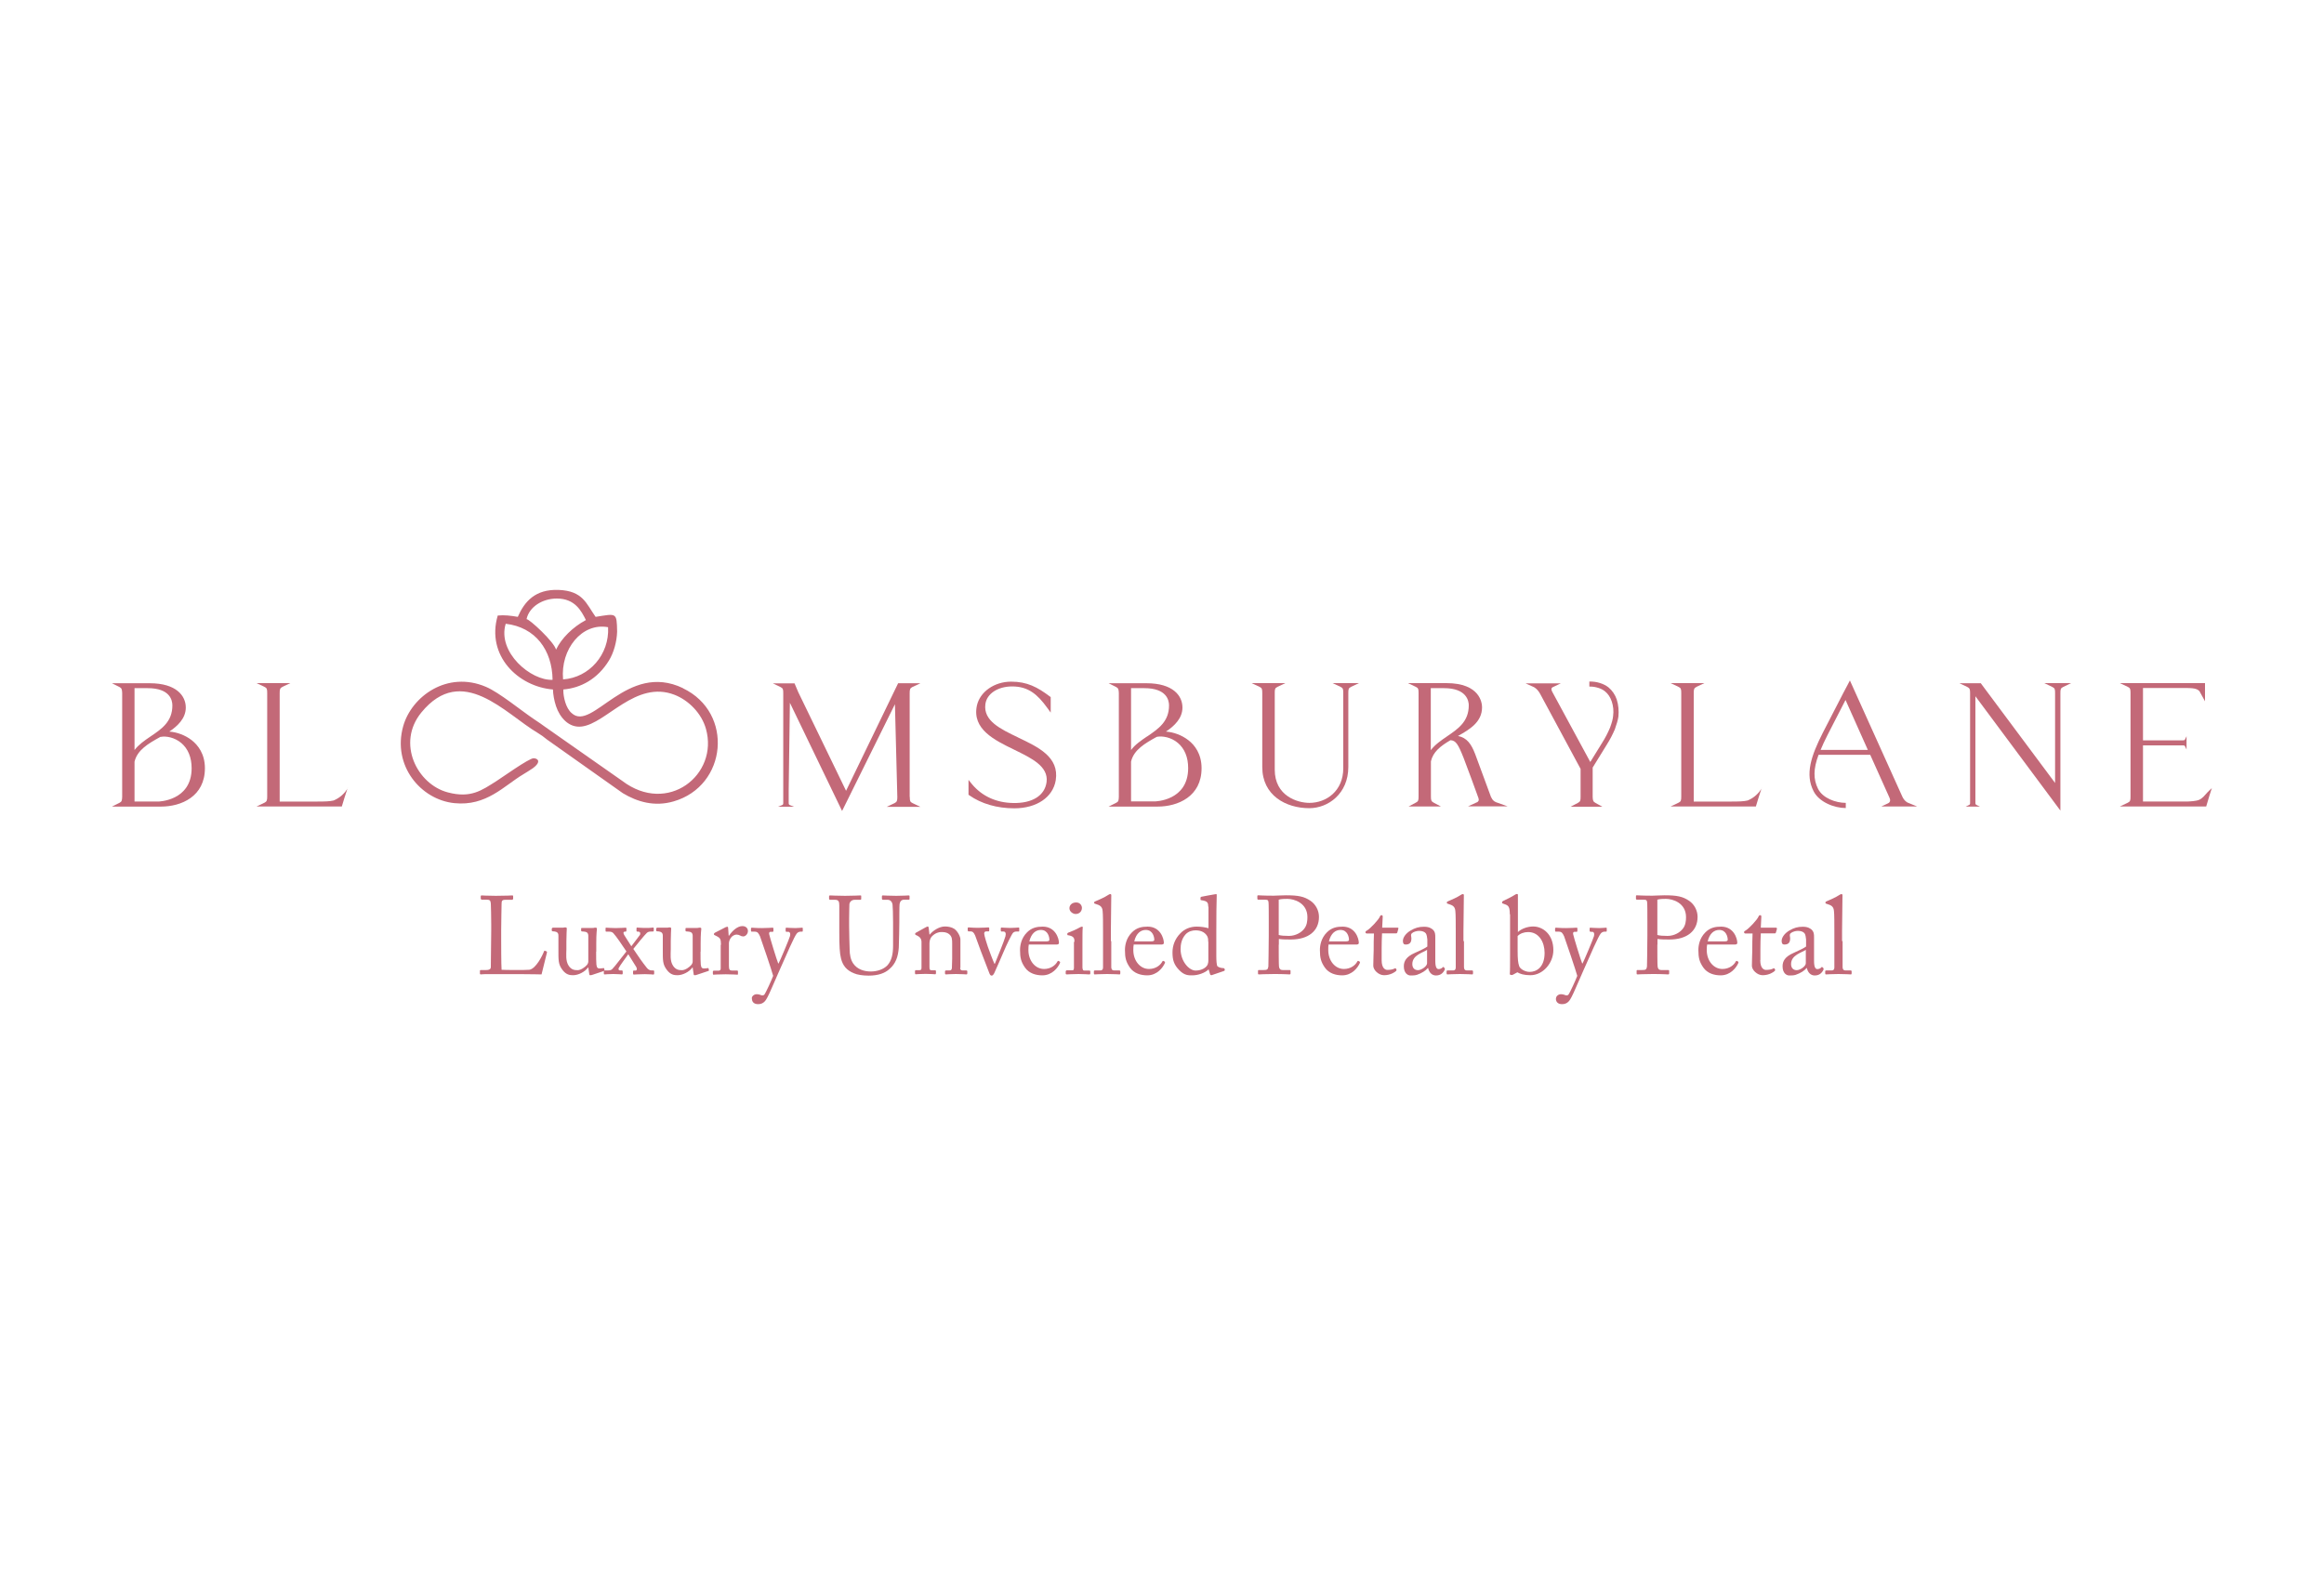 <?xml version="1.0" encoding="UTF-8"?>
<svg id="Layer_1" data-name="Layer 1" xmlns="http://www.w3.org/2000/svg" viewBox="0 0 175 120">
  <defs>
    <style>
      .cls-1, .cls-2 {
        fill: #c36978;
        stroke-width: 0px;
      }

      .cls-2 {
        fill-rule: evenodd;
      }
    </style>
  </defs>
  <path class="cls-2" d="M51.43,51.83c-4.23-2.03-6.82,3.3-8.37,1.89-.47-.38-.64-1.28-.64-1.69,0-.04,0-.07,0-.1,1.3-.11,2.58-.78,3.44-2.19.35-.57.59-1.41.61-2.17-.03-1.46-.03-1.36-1.62-1.11-.7-.98-.94-1.96-2.79-2.03-1.76-.06-2.56.87-3.07,2.03-.52-.09-1-.15-1.51-.1-.89,3.02,1.54,5.36,4.16,5.57,0,.02,0,.03,0,.05.01.29.08.77.23,1.21.28.84.96,1.65,1.93,1.53,1.86-.22,4.07-3.52,6.99-2.39,1.06.41,2.04,1.39,2.37,2.57.97,3.45-2.88,6.52-6.31,3.91l-5.81-4.07c-.27-.2-.45-.32-.78-.54-.99-.66-2.67-2.05-3.67-2.47-2.91-1.24-5.6.72-6.23,2.97-.83,2.96,1.32,5.53,3.85,5.79,2.42.25,3.73-1.3,5.19-2.17.23-.14.49-.3.74-.47.6-.44.41-.73.04-.74-.34-.01-2.46,1.51-2.8,1.72-1.11.7-1.92,1.31-3.66.85-2.31-.61-3.88-3.71-1.99-6.02,3.07-3.74,6.31.09,8.76,1.54.3.18.41.27.7.5l5.71,4.04c1.08.65,2.38,1.04,3.82.62,4.04-1.16,4.56-6.68.71-8.52ZM45.79,47.24c.11,2.05-1.42,3.8-3.39,3.93-.21-2.28,1.43-4.3,3.39-3.93ZM41.93,45.08c1.38,0,1.85.95,2.19,1.62-.99.53-1.84,1.37-2.25,2.23-.13-.57-1.98-2.29-2.22-2.3.2-.92,1.19-1.55,2.28-1.55ZM38.08,46.98c2.24.26,3.5,1.98,3.53,4.22-1.61.09-4.18-2.06-3.53-4.22Z"/>
  <path class="cls-1" d="M15.29,57.86c0,2.16-1.86,2.74-3.16,2.74h-3.06c.26-.13.28-.28.3-.59v-7.81c-.01-.3-.04-.46-.3-.59h2.22c2.07,0,2.56,1,2.56,1.68,0,.99-1.05,1.65-1.68,1.99.95-.22,3.12.42,3.12,2.58M9.98,57.08c.53-1.57,3.15-1.7,3.15-3.95,0-.26-.06-1.45-2-1.45h-1.14v5.4ZM14.58,57.86c0-2.07-1.65-2.66-2.51-2.51-.04,0-.08.01-.12.04-.87.49-1.76.99-1.98,1.95v3.17h1.93c.71,0,2.67-.42,2.67-2.66"/>
  <path class="cls-1" d="M12.12,60.75h-3.69l.56-.28c.18-.09.2-.17.21-.46v-7.81c-.01-.29-.04-.37-.21-.46l-.56-.28h2.85c2,0,2.71.95,2.71,1.83,0,.81-.61,1.39-1.24,1.81.54.04,1.18.25,1.7.66.45.36.98,1.01.98,2.1,0,2.13-1.78,2.89-3.31,2.89M10.13,60.37h1.78s2.52-.03,2.52-2.51c0-.81-.27-1.47-.78-1.9-.5-.42-1.14-.54-1.55-.46-.04,0-.05,0-.06.02-.84.47-1.7.95-1.91,1.85v3.01ZM10.13,51.83v4.66c.31-.41.76-.72,1.2-1.02.85-.57,1.65-1.12,1.65-2.34,0-.39-.18-1.3-1.86-1.3h-1Z"/>
  <path class="cls-1" d="M68.5,60.01v-7.81c0-.28.03-.37.21-.46l.6-.28h-1.68l-3.92,8.1-3.6-7.43-.28-.66h-1.63l.58.28c.18.09.2.17.2.44v.17s0,0,0,0v8.08c0,.12,0,.16-.09.2l-.31.12h1.21l-.31-.12c-.08-.04-.09-.07-.09-.2v-.93l.09-6.58,3.93,8.15,3.98-8.04.18,6.99c0,.28-.03.37-.21.46l-.59.28h2.54l-.59-.28c-.19-.09-.21-.17-.21-.46"/>
  <path class="cls-1" d="M76.68,55.55c-1.36-.65-2.64-1.26-2.48-2.51.1-.79.93-1.34,2.02-1.34,1.22,0,1.91.61,2.63,1.6l.27.37v-1.17l-.06-.04c-.94-.71-1.72-1.12-2.92-1.12-1.26,0-2.35.76-2.58,1.81-.37,1.77,1.32,2.59,2.8,3.31,1.33.65,2.59,1.26,2.45,2.43-.13,1.03-1.07,1.62-2.52,1.59-1.28-.02-2.35-.52-3.1-1.42l-.26-.32v1.12l.06.04c.91.64,2.09.98,3.39.98,1.68,0,2.91-.83,3.12-2.12h0c.27-1.74-1.31-2.49-2.83-3.21"/>
  <path class="cls-1" d="M89.5,55.76c-.52-.41-1.16-.62-1.7-.66.63-.42,1.24-1,1.24-1.81,0-.89-.71-1.83-2.71-1.83h-2.85l.56.28c.17.09.2.17.21.46v7.81c-.01.3-.03.37-.21.46l-.56.28h3.69c1.53,0,3.31-.76,3.31-2.89,0-1.09-.53-1.75-.98-2.1M86.37,55.47c-.44.3-.9.61-1.2,1.02v-4.66h1c1.68,0,1.86.91,1.86,1.3,0,1.22-.8,1.76-1.65,2.34M85.17,57.36c.21-.9,1.07-1.38,1.91-1.85,0,0,.02-.01.06-.02.41-.07,1.05.04,1.55.46.51.43.78,1.08.78,1.9,0,2.48-2.5,2.51-2.52,2.51h-1.78v-3.01Z"/>
  <path class="cls-1" d="M100.34,51.45l.6.28c.19.09.21.17.21.46h0v5.67c0,1.72-1.28,2.61-2.55,2.61-.9,0-2.61-.52-2.61-2.5v-5.78c0-.29.02-.37.21-.46l.59-.28h-2.54l.59.28c.19.09.21.17.21.46v5.58c0,2.14,1.78,3.1,3.54,3.1,1.42,0,2.94-1.09,2.94-3.1v-5.58c0-.29.02-.37.21-.46l.59-.28h-2Z"/>
  <path class="cls-1" d="M112.29,60.07s-1-2.7-1.21-3.28c-.29-.75-.61-1.22-1.29-1.36.91-.51,1.81-1.06,1.81-2.16,0-.3-.13-1.82-2.69-1.82h-2.89l.59.28c.19.09.21.17.21.46v7.81c0,.28-.02.36-.22.46l-.53.28h2.43l-.53-.28c-.19-.1-.22-.18-.22-.46v-2.66c.16-.7.7-1.14,1.47-1.59.41.02.58.3.99,1.33.26.67.98,2.63,1.12,3.03h0c.03.09.03.16,0,.21-.04.09-.15.12-.15.12l-.63.29h2.97s-.81-.29-.81-.29c-.01,0-.3-.08-.41-.38M107.74,56.49v-4.66h1c1.72,0,1.86.99,1.86,1.29,0,1.23-.8,1.77-1.65,2.35-.44.3-.89.61-1.2,1.02"/>
  <path class="cls-1" d="M121.75,52.7c-.13-.38-.35-.7-.63-.93-.18-.14-.39-.25-.65-.33-.26-.08-.49-.11-.79-.11v.15h0v.08h0v.15c.3,0,.44.03.68.1.19.06.37.15.51.27.21.17.39.43.5.76.11.33.15.71.1,1.08-.02.24-.09.49-.23.88-.17.4-.35.75-.57,1.1l-.92,1.49-2.86-5.28c-.06-.11-.08-.2-.05-.27,0-.01,0-.02.01-.03.03-.03.07-.06.13-.08l.55-.26h-1.86,0s-.79,0-.79,0l.62.28s.26.12.47.5l3.05,5.66v2.11c0,.28-.02.36-.22.46l-.53.28h2.39l-.51-.28c-.18-.1-.21-.18-.22-.46v-2.21l1.06-1.72c.26-.41.45-.79.61-1.16.14-.39.23-.7.27-.97.04-.43,0-.87-.12-1.25"/>
  <path class="cls-1" d="M36.99,69.63c0-.53-.02-1.42-.03-1.57-.02-.22-.06-.3-.31-.3h-.39s-.06-.04-.06-.08v-.18s0-.06.06-.06c.09,0,.39.03,1.08.03.81,0,1.16-.03,1.23-.03.07,0,.07.03.07.07v.19s-.02.07-.08.07h-.5c-.26,0-.29.08-.29.32,0,.11-.03,1.37-.03,1.95v.72c0,.14,0,1.94.03,2.28.18.02,1.83.03,2.09,0,.49-.07.99-1.07,1.11-1.4.02-.03.03-.05.07-.03l.13.05s.02.03.02.07c-.02.06-.36,1.43-.41,1.66-.11,0-.76-.02-1.5-.02-.74,0-1.56,0-2.01,0-.32,0-.57,0-.74,0-.17,0-.27.02-.32.02s-.07-.02-.07-.06v-.21s0-.06.06-.06h.4c.31,0,.36-.12.36-.22,0-.16.03-2.23.03-2.74v-.47Z"/>
  <path class="cls-1" d="M44.89,71.67c0,.4,0,.81.02.98.03.26.12.29.22.29.05,0,.17,0,.27-.02.07-.02.09,0,.1.03l.02.11c0,.05,0,.07-.04.07l-.87.29c-.05.02-.1.03-.17.03-.03,0-.07-.02-.07-.1l-.07-.48h-.02c-.23.32-.72.58-1.13.58-.23,0-.51-.03-.78-.38-.34-.44-.32-.72-.32-1.63v-.97c0-.23-.12-.29-.32-.32-.14,0-.18-.02-.18-.06v-.15s.02-.07.09-.07h.74s.08,0,.12-.02c.03,0,.07,0,.09,0,.06,0,.1.04.09.1,0,.07-.03.47-.03.96v.59c0,.33-.08.87.18,1.25.21.3.44.32.67.32s.56-.22.72-.42c.03-.04.08-.15.08-.22v-1.98c-.02-.23-.15-.27-.36-.29-.14,0-.18-.02-.18-.06v-.14c0-.07.02-.07.1-.07h.77c.06,0,.1,0,.14-.02.04,0,.07,0,.1,0,.05,0,.08.04.08.08,0,.08-.05.29-.05,1.11v.62Z"/>
  <path class="cls-1" d="M46.89,73.32s0,.07-.06.07c-.07,0-.29-.03-.65-.03-.42,0-.56.03-.64.03-.07,0-.07-.03-.07-.08v-.15s0-.07.07-.07h.22c.18,0,.27-.03.34-.1.16-.14.93-1.17,1.07-1.33-.32-.49-.79-1.17-.98-1.37-.07-.08-.18-.12-.3-.12h-.23c-.05,0-.06-.03-.06-.06v-.17c0-.06,0-.07.07-.07.07,0,.29.03.68.03s.7-.03.77-.03c.04,0,.05.03.05.07v.16s-.02.07-.05.07h-.07c-.13,0-.13.13-.03.28l.52.82.63-.83c.08-.1.05-.27-.09-.27h-.1s-.05-.03-.05-.06v-.18s0-.07.04-.07c.1,0,.24.03.72.03.33,0,.42-.03.47-.03.07,0,.07.03.07.08v.15s0,.07-.07.07h-.13c-.16,0-.24.03-.32.1-.14.12-.85.99-1.02,1.21.33.49.67,1,1.03,1.44.1.12.22.18.37.18h.13s.04.02.04.07v.17s0,.07-.06.07c-.07,0-.23-.03-.64-.03-.47,0-.72.03-.82.03-.06,0-.07-.03-.07-.08v-.14c0-.06,0-.08.07-.08h.12c.09,0,.14-.12.05-.27l-.6-.96c-.12.17-.67.91-.72,1.04-.04.09,0,.18.09.18h.17s.04.03.04.07v.17Z"/>
  <path class="cls-1" d="M52.75,71.67c0,.4,0,.81.02.98.03.26.12.29.22.29.05,0,.17,0,.27-.02.07-.02.09,0,.1.03l.02.11c0,.05,0,.07-.04.07l-.87.29c-.05.02-.1.03-.17.03-.03,0-.07-.02-.07-.1l-.07-.48h-.02c-.23.32-.72.58-1.13.58-.23,0-.51-.03-.78-.38-.34-.44-.32-.72-.32-1.63v-.97c0-.23-.13-.29-.32-.32-.14,0-.18-.02-.18-.06v-.15s.02-.07.09-.07h.74s.08,0,.12-.02c.03,0,.07,0,.09,0,.06,0,.1.04.09.1,0,.07-.03.47-.03.96v.59c0,.33-.08.87.18,1.25.21.3.44.32.67.32s.56-.22.72-.42c.03-.04.08-.15.08-.22v-1.98c-.02-.23-.15-.27-.36-.29-.14,0-.18-.02-.18-.06v-.14c0-.07.02-.07.1-.07h.77c.06,0,.1,0,.14-.02.04,0,.07,0,.1,0,.05,0,.08.04.08.08,0,.08-.05.29-.05,1.11v.62Z"/>
  <path class="cls-1" d="M54.29,71.15c0-.42-.07-.51-.3-.63l-.16-.08s-.07-.03-.07-.06v-.05s.02-.05.07-.08l.82-.42s.08-.03.12-.03c.05,0,.06.05.06.1l.04.57h.03c.25-.38.64-.72,1-.72.28,0,.42.18.42.37,0,.24-.2.41-.35.41-.09,0-.18-.03-.24-.07-.07-.04-.17-.07-.27-.07-.13,0-.35.08-.49.35-.05.09-.08.24-.08.27v1.75c0,.26.06.34.23.34h.39c.05,0,.06.03.06.08v.15c0,.05,0,.08-.04.08-.05,0-.43-.03-.88-.03-.52,0-.87.03-.92.03-.03,0-.05-.02-.05-.08v-.14c0-.06.02-.08.09-.08h.32c.12,0,.18-.05.18-.16,0-.27,0-.57,0-1v-.78Z"/>
  <path class="cls-1" d="M56.61,75.2c0-.18.18-.32.38-.32.16,0,.31.07.38.09.06,0,.12,0,.18-.05.12-.15.55-1.1.67-1.42-.04-.21-.92-2.81-.99-2.98-.1-.21-.17-.35-.39-.35h-.22c-.06,0-.07-.03-.07-.07v-.17s0-.06.07-.06c.07,0,.27.03.77.03.42,0,.68-.03.77-.03.07,0,.08.03.08.06v.18s0,.07-.05.07h-.16c-.09,0-.13.06-.11.18.03.18.59,2.01.68,2.2h.03c.08-.13.81-1.86.86-2.06s-.02-.32-.14-.32h-.13c-.05,0-.06-.03-.06-.07v-.17s0-.07.05-.07c.11,0,.28.03.68.03.22,0,.42-.03.51-.03.05,0,.05.03.05.07v.16s0,.07-.04.07h-.13c-.09,0-.21.04-.29.15-.18.22-.73,1.49-1.31,2.8-.41.92-.73,1.7-.88,1.97-.12.22-.27.54-.71.54-.32,0-.47-.17-.47-.42"/>
  <path class="cls-1" d="M64.32,73.31c-.57-.22-.86-.59-.99-1.12-.1-.38-.13-.93-.13-2.02v-1.98c0-.29-.06-.42-.32-.42h-.39s-.06-.02-.06-.08v-.18s0-.07.07-.07c.08,0,.49.03,1.14.03s1.05-.03,1.14-.03c.07,0,.07.02.07.05v.22s0,.06-.07.06h-.42c-.24,0-.38.16-.4.34,0,.08-.02.66-.02,1.08v.55c0,.44.03,1.5.04,1.77,0,.38.07.77.27,1.06.31.45.84.6,1.32.6s.96-.16,1.25-.46c.32-.35.43-.85.43-1.47v-1.78c0-.63-.02-1.12-.04-1.32-.03-.22-.16-.37-.37-.37h-.37s-.06-.03-.06-.07v-.2s0-.06.06-.06c.08,0,.47.03,1.02.03s.84-.03.92-.03.08.03.08.06v.18c0,.05,0,.08-.05.08h-.34c-.31,0-.33.23-.36.33-.02.08-.02,1.27-.02,1.38s-.02,1.57-.04,1.9c-.05.68-.23,1.21-.7,1.61-.33.31-.84.5-1.57.5-.43,0-.85-.06-1.12-.18"/>
  <path class="cls-1" d="M72.3,72.91c0,.13.08.18.18.18h.27c.07,0,.09.03.09.08v.13c0,.06-.02.09-.07.09-.06,0-.32-.03-.79-.03-.42,0-.69.03-.75.03-.05,0-.07-.03-.07-.09v-.13c0-.06.03-.08.11-.08h.24c.09,0,.16-.04.17-.19,0-.22.02-.48.02-.7v-1.1c0-.33,0-.57-.24-.75-.2-.15-.4-.15-.61-.15-.13,0-.42.06-.67.32-.17.18-.19.41-.19.57v1.72c0,.23.03.27.2.27h.21c.07,0,.08.03.08.08v.14c0,.05-.02.08-.06.08-.06,0-.28-.03-.72-.03s-.69.03-.74.03c-.04,0-.06-.03-.06-.08v-.15c0-.05.02-.08.08-.08h.24c.11,0,.17-.02.17-.17v-1.95c0-.25-.13-.39-.34-.49l-.07-.03c-.06-.03-.07-.05-.07-.07v-.04s.03-.07.08-.08l.72-.4c.07-.03.12-.06.15-.06.04,0,.06.03.07.1l.06.51h.02c.24-.3.72-.61,1.14-.61.25,0,.51.05.71.18.25.17.46.58.46.79v2.15Z"/>
  <path class="cls-1" d="M74.88,72.59h.03c.13-.32.72-1.75.8-2.07.06-.23,0-.36-.15-.36h-.17s-.03-.04-.03-.08v-.15c0-.05.02-.07.05-.07.12,0,.3.03.67.03.32,0,.53-.03.6-.03.07,0,.07,0,.07.08v.14c0,.06,0,.08-.04.08h-.16c-.1,0-.18.02-.26.09-.12.12-.54,1.02-.67,1.33-.1.25-.72,1.65-.75,1.71-.07.12-.11.19-.2.19-.08,0-.13-.07-.17-.18-.02-.04-.62-1.62-.65-1.69-.03-.07-.37-1.02-.42-1.15-.11-.24-.19-.31-.34-.31h-.17s-.05-.03-.05-.08v-.15c0-.06.02-.07.09-.07.09,0,.23.03.7.03.44,0,.66-.03.75-.03.07,0,.08.02.08.07v.15c0,.05,0,.08-.06.08h-.17c-.08,0-.15.05-.15.16,0,.15.22.84.27.98.05.16.41,1.12.5,1.29"/>
  <path class="cls-1" d="M77.47,71.15c-.02.07-.03.21-.03.4,0,.82.52,1.43,1.18,1.43.51,0,.87-.29,1.01-.57.02-.03.05-.05.07-.04l.11.06s.04.03,0,.12c-.15.33-.58.91-1.32.91-.47,0-1-.14-1.31-.59-.29-.42-.37-.73-.37-1.32,0-.32.08-.88.52-1.32.36-.37.77-.44,1.19-.44.96,0,1.22.9,1.22,1.22,0,.12-.1.13-.23.13h-2.06ZM78.8,70.9c.16,0,.22-.04.22-.12,0-.19-.1-.74-.64-.74-.37,0-.72.24-.87.86h1.29Z"/>
  <path class="cls-1" d="M80.91,70.94c0-.28-.05-.43-.47-.5-.06,0-.07-.02-.07-.06v-.07s.02-.04.06-.06c.27-.1.58-.23.9-.41.07-.03.11-.05.16-.05.04,0,.05.04.04.1-.02.14-.02.67-.02,1.36v.91c0,.32,0,.62,0,.72.02.16.04.22.13.22h.38c.07,0,.08.03.08.07v.14c0,.06-.02.08-.08.08-.07,0-.45-.03-.8-.03-.48,0-.81.03-.9.03-.04,0-.07-.02-.07-.07v-.17s.03-.07.08-.07h.41c.09,0,.12-.03.13-.17,0-.25,0-.51,0-.76v-1.22ZM80.53,68.4c0-.21.17-.43.51-.43.29,0,.43.23.43.41,0,.22-.15.46-.48.46-.18,0-.46-.17-.46-.43"/>
  <path class="cls-1" d="M83.68,70.88c0,.43,0,1.69,0,1.95,0,.14.04.26.22.26h.37c.07,0,.09.03.09.08v.14c0,.05-.02.08-.05.08-.06,0-.42-.03-.94-.03s-.87.03-.94.03c-.04,0-.06-.03-.06-.08v-.14c0-.06.02-.08.11-.08h.4c.09,0,.18-.06.18-.21,0-.26,0-1.69,0-2.17v-.52c0-.59,0-1.35-.03-1.57-.02-.28-.15-.42-.42-.5l-.17-.06s-.05-.02-.05-.04v-.07s.03-.04.08-.06c.29-.13.67-.28.97-.48.07-.05.12-.07.17-.07.06,0,.08.04.07.15,0,.46-.03,2.19-.03,2.65v.74Z"/>
  <path class="cls-1" d="M85.37,71.15c-.02.07-.03.21-.03.4,0,.82.52,1.43,1.18,1.43.51,0,.87-.29,1.01-.57.02-.03.05-.05.07-.04l.11.06s.04.03,0,.12c-.15.33-.58.91-1.32.91-.47,0-1-.14-1.31-.59-.29-.42-.37-.73-.37-1.32,0-.32.08-.88.52-1.32.36-.37.77-.44,1.19-.44.96,0,1.22.9,1.22,1.22,0,.12-.1.13-.23.13h-2.06ZM86.7,70.9c.16,0,.22-.04.22-.12,0-.19-.1-.74-.64-.74-.37,0-.72.24-.87.86h1.29Z"/>
  <path class="cls-1" d="M90.98,68.29c0-.32-.06-.42-.52-.49-.05,0-.06-.03-.06-.06v-.14s.02-.05.07-.06c.32-.07.76-.14.92-.17.07,0,.13-.03.19-.03.04,0,.05.06.04.15-.02.42-.03,1.62-.03,2.68v1.84c0,.31.02.67.08.76.08.08.25.13.37.14.12,0,.15.02.17.06l.02.07s0,.07-.06.09l-.94.32s-.09,0-.11-.07l-.11-.37c-.27.27-.8.45-1.22.45-.27,0-.59.02-.98-.38-.42-.42-.52-.79-.52-1.35,0-.52.19-1.02.58-1.42.32-.35.77-.52,1.24-.52.34,0,.64.05.89.12v-1.62ZM90.98,70.93c0-.12,0-.27-.07-.41-.12-.22-.38-.45-.87-.45-.26,0-.54.07-.76.3-.32.35-.38.79-.38,1.11,0,.94.65,1.62,1.13,1.62s.82-.24.91-.46c.04-.12.05-.19.05-.28v-1.43Z"/>
  <path class="cls-1" d="M96.29,71.15c0,.39,0,1.52.02,1.64.02.18.1.27.27.27h.53c.06,0,.07.03.07.06v.2s0,.07-.07.07c-.12,0-.37-.03-1.16-.03-.73,0-1.06.03-1.15.03-.06,0-.07-.03-.07-.06v-.21s0-.06.05-.06h.36c.28,0,.34-.04.37-.27,0-.08.03-1.38.03-2.35v-.96c0-.55,0-1.46-.02-1.54-.02-.17-.1-.18-.32-.18h-.47s-.05-.02-.05-.07v-.2s0-.06.05-.06c.09,0,.39.03,1.18.03.15,0,.64-.03.92-.03.94,0,1.38.09,1.86.42.39.27.63.73.63,1.21,0,1.05-.79,1.7-2.11,1.7-.31,0-.64,0-.91-.04v.43ZM96.29,70.42c.17.05.44.07.77.07.51,0,.96-.27,1.17-.57.18-.24.22-.55.22-.84,0-1.09-1.02-1.38-1.51-1.38-.14,0-.48,0-.65.06v2.66Z"/>
  <path class="cls-1" d="M100.04,71.15c-.02.07-.02.21-.02.4,0,.82.52,1.43,1.18,1.43.51,0,.87-.29,1.01-.57.02-.03.05-.05.07-.04l.11.06s.04.03,0,.12c-.15.33-.58.91-1.32.91-.47,0-1-.14-1.31-.59-.29-.42-.37-.73-.37-1.32,0-.32.08-.88.52-1.32.36-.37.77-.44,1.19-.44.96,0,1.22.9,1.22,1.22,0,.12-.1.13-.23.13h-2.06ZM101.36,70.9c.16,0,.22-.04.22-.12,0-.19-.1-.74-.64-.74-.37,0-.72.24-.87.86h1.29Z"/>
  <path class="cls-1" d="M104.04,72.32c0,.62.28.73.43.73.19,0,.43-.03.55-.11.04-.02.08-.02.1.02l.04.07s0,.07-.02.09c-.08.08-.42.33-.92.33-.41,0-.81-.39-.81-.71,0-.34.03-1.07.03-1.19v-.18c0-.15,0-.71.02-1.06h-.51c-.08,0-.13-.03-.13-.1s.05-.09.15-.15c.2-.12.84-.77.95-1.05.03-.07.07-.08.12-.08.07,0,.08.06.08.12l-.04.82h1.16c.05,0,.08.04.06.07l-.08.29s-.03.07-.08.07h-1.07c-.02.38-.03.78-.03,1.17v.83Z"/>
  <path class="cls-1" d="M108.08,72.37c0,.47.1.62.25.62.13,0,.25-.07.29-.12.03-.04.05-.06.08-.03l.08.07s.04.07,0,.15c-.07.12-.22.41-.65.41-.3,0-.52-.22-.59-.56h-.02c-.18.21-.45.38-.82.51-.16.05-.31.05-.49.05-.2,0-.5-.17-.5-.69,0-.38.17-.72.83-1.01.38-.17.81-.37.94-.48v-.53c-.02-.14-.03-.36-.12-.47-.09-.11-.26-.18-.5-.18-.17,0-.43.07-.54.18-.12.11-.04.23-.04.38,0,.29-.1.47-.44.47-.13,0-.2-.08-.2-.27,0-.27.23-.58.57-.78.35-.21.64-.29,1.02-.29s.55.12.67.22c.18.18.18.37.18.59v1.77ZM107.47,71.53c-.3.22-1.12.39-1.12,1.08,0,.31.18.46.43.46s.68-.29.68-.52v-1.02Z"/>
  <path class="cls-1" d="M110.24,70.88c0,.43,0,1.69,0,1.95,0,.14.04.26.22.26h.37c.07,0,.09.03.09.08v.14c0,.05-.02.08-.05.08-.06,0-.42-.03-.94-.03s-.87.03-.94.03c-.04,0-.06-.03-.06-.08v-.14c0-.06.02-.08.11-.08h.4c.09,0,.18-.06.18-.21,0-.26,0-1.69,0-2.17v-.52c0-.59,0-1.35-.03-1.57-.02-.28-.15-.42-.42-.5l-.17-.06s-.05-.02-.05-.04v-.07s.02-.04.07-.06c.29-.13.67-.28.97-.48.07-.05.12-.07.17-.07.06,0,.08.04.07.15,0,.46-.03,2.19-.03,2.65v.74Z"/>
  <path class="cls-1" d="M113.69,68.87c0-.56-.09-.67-.39-.77l-.08-.03c-.09-.02-.11-.04-.11-.07v-.07s.02-.04.07-.07c.24-.11.67-.32.88-.46.06-.04.12-.07.17-.07.06,0,.08.04.07.14,0,.07,0,1.02,0,1.76v.97c.27-.26.74-.42,1.15-.42.73,0,1.52.59,1.52,1.78,0,.97-.78,1.89-1.73,1.89-.47,0-.79-.1-.98-.22l-.33.18s-.06.03-.11.03l-.1-.03s-.04-.03-.03-.07c.02-.12.02-.81.02-1.42v-3.07ZM114.28,71.57c0,.69.03.94.12,1.21.08.2.43.42.79.42.5,0,1.12-.34,1.12-1.43,0-.81-.42-1.57-1.24-1.57-.31,0-.61.11-.79.3v1.08Z"/>
  <path class="cls-1" d="M117.17,75.2c0-.18.18-.32.38-.32.16,0,.31.07.38.09.06,0,.12,0,.17-.05.12-.15.55-1.1.67-1.42-.04-.21-.92-2.81-.99-2.98-.1-.21-.17-.35-.39-.35h-.22c-.06,0-.07-.03-.07-.07v-.17s0-.06.07-.06c.07,0,.27.03.77.03.42,0,.68-.03.77-.03.07,0,.07.03.07.06v.18s0,.07-.05.07h-.16c-.09,0-.13.06-.11.18.03.18.59,2.01.68,2.2h.03c.08-.13.81-1.86.86-2.06.05-.21-.02-.32-.14-.32h-.13s-.06-.03-.06-.07v-.17s0-.07.05-.07c.11,0,.28.03.68.03.22,0,.42-.03.51-.03.05,0,.05.03.05.07v.16s0,.07-.04.07h-.13c-.09,0-.21.04-.29.15-.18.22-.73,1.49-1.31,2.8-.41.92-.73,1.7-.88,1.97-.12.22-.27.54-.71.54-.32,0-.47-.17-.47-.42"/>
  <path class="cls-1" d="M124.8,71.15c0,.39,0,1.52.02,1.64.02.18.1.27.27.27h.53c.06,0,.07.03.07.06v.2s0,.07-.07.07c-.12,0-.37-.03-1.16-.03-.73,0-1.06.03-1.15.03-.06,0-.07-.03-.07-.06v-.21s0-.06.05-.06h.36c.28,0,.34-.04.37-.27,0-.08.03-1.38.03-2.35v-.96c0-.55,0-1.46-.02-1.54-.02-.17-.1-.18-.32-.18h-.47s-.05-.02-.05-.07v-.2s0-.06.05-.06c.09,0,.39.03,1.18.03.15,0,.64-.03.92-.03.94,0,1.38.09,1.86.42.39.27.63.73.63,1.21,0,1.05-.79,1.7-2.11,1.7-.31,0-.64,0-.91-.04v.43ZM124.8,70.42c.17.05.44.07.77.07.51,0,.96-.27,1.17-.57.18-.24.22-.55.22-.84,0-1.09-1.02-1.38-1.51-1.38-.14,0-.48,0-.65.06v2.66Z"/>
  <path class="cls-1" d="M128.55,71.15c-.02.07-.03.21-.03.4,0,.82.52,1.43,1.18,1.43.51,0,.87-.29,1.01-.57.02-.03.05-.05.07-.04l.11.06s.04.03,0,.12c-.15.33-.58.91-1.32.91-.47,0-1-.14-1.31-.59-.29-.42-.37-.73-.37-1.32,0-.32.08-.88.52-1.32.36-.37.77-.44,1.19-.44.96,0,1.22.9,1.22,1.22,0,.12-.1.13-.23.13h-2.06ZM129.88,70.9c.16,0,.22-.04.22-.12,0-.19-.1-.74-.64-.74-.37,0-.72.24-.87.86h1.29Z"/>
  <path class="cls-1" d="M132.55,72.32c0,.62.28.73.43.73.19,0,.43-.03.55-.11.04-.02.07-.02.1.02l.04.07s0,.07-.02.09c-.08.08-.42.33-.92.33-.41,0-.81-.39-.81-.71,0-.34.03-1.07.03-1.19v-.18c0-.15,0-.71.02-1.06h-.51c-.08,0-.13-.03-.13-.1s.05-.09.15-.15c.2-.12.84-.77.95-1.05.03-.07.07-.08.12-.08.07,0,.08.06.08.12l-.04.82h1.16s.07.04.06.07l-.08.29s-.03.07-.07.07h-1.07c-.02.38-.03.78-.03,1.17v.83Z"/>
  <path class="cls-1" d="M136.6,72.37c0,.47.1.62.25.62.13,0,.25-.07.29-.12.03-.04.05-.06.08-.03l.08.07s.04.07,0,.15c-.07.12-.22.41-.65.41-.3,0-.52-.22-.59-.56h-.02c-.18.21-.45.38-.82.51-.16.05-.31.05-.49.05-.2,0-.5-.17-.5-.69,0-.38.17-.72.83-1.01.37-.17.81-.37.94-.48v-.53c-.02-.14-.03-.36-.12-.47-.09-.11-.26-.18-.5-.18-.17,0-.42.07-.54.18-.12.11-.04.23-.04.38,0,.29-.1.47-.44.47-.13,0-.2-.08-.2-.27,0-.27.23-.58.57-.78.35-.21.64-.29,1.02-.29s.55.12.67.22c.18.18.18.37.18.59v1.77ZM135.99,71.53c-.3.22-1.12.39-1.12,1.08,0,.31.18.46.43.46s.68-.29.68-.52v-1.02Z"/>
  <path class="cls-1" d="M138.75,70.88c0,.43,0,1.69,0,1.95,0,.14.04.26.22.26h.37c.07,0,.09.03.09.08v.14c0,.05-.02.08-.05.08-.06,0-.42-.03-.94-.03s-.87.03-.94.03c-.04,0-.06-.03-.06-.08v-.14c0-.06.02-.08.11-.08h.4c.09,0,.18-.06.18-.21,0-.26,0-1.69,0-2.17v-.52c0-.59,0-1.35-.03-1.57-.02-.28-.15-.42-.42-.5l-.17-.06s-.05-.02-.05-.04v-.07s.02-.04.07-.06c.29-.13.67-.28.97-.48.07-.05.12-.07.17-.07.06,0,.08.04.07.15,0,.46-.03,2.19-.03,2.65v.74Z"/>
  <path class="cls-1" d="M26.19,59.34l-.04.08c-.32.51-.76.76-1.03.87-.29.07-.69.08-1.21.08h-2.85v-8.18c0-.28.03-.37.21-.46l.59-.28h-2.54l.59.28c.19.09.21.17.21.46v7.81c0,.28-.03.37-.21.46l-.59.28h6.42l.2-.66.24-.74Z"/>
  <path class="cls-1" d="M132.67,59.34l-.04.08c-.32.51-.76.76-1.03.87-.29.07-.69.08-1.21.08h-2.85v-8.18c0-.28.03-.37.21-.46l.59-.28h-2.54l.59.28c.19.09.21.17.21.46v7.81c0,.28-.02.37-.21.46l-.59.28h6.42l.2-.66.24-.74Z"/>
  <path class="cls-1" d="M144.36,60.74l-.71-.29s-.26-.11-.42-.49l-3.93-8.71-.14.27s-.14.27-.36.68c0,0-1.02,1.97-1.53,2.97-.91,1.79-1.35,3.15-.71,4.41.41.83,1.56,1.28,2.43,1.28v-.15h0v-.09h0v-.15c-.77,0-1.74-.36-2.09-1.06-.36-.72-.36-1.49.04-2.56h3.89l1.45,3.23c.03.07.05.14.05.19-.01.13-.05.18-.17.24l-.49.23h.63s2.06,0,2.06,0ZM137.09,56.49c.13-.33.31-.7.52-1.12l.26-.51c.39-.75.79-1.54,1.1-2.14l1.68,3.76h-3.56Z"/>
  <path class="cls-1" d="M153.94,51.45l.6.29c.19.09.21.17.21.44v.17s0,6.62,0,6.62l-5.55-7.45-.04-.06h-1.61l.59.28c.18.09.21.17.21.45v.18s0,0,0,0v.23h0v6.62h0v1.22c0,.12,0,.15-.08.19l-.25.12h1.07l-.25-.12c-.08-.04-.09-.07-.09-.19v-1.28s0,0,0,0v-.03s0,0,0,0v-6.69s6.4,8.61,6.4,8.61v-8.82s0-.03,0-.03c0-.29.02-.37.21-.46l.6-.29h-2.02Z"/>
  <path class="cls-1" d="M166.56,59.35s-.03.03-.04.04c-.01.01-.03.03-.04.04-.03.03-.06.06-.09.08-.06.06-.11.12-.17.17-.11.11-.2.24-.31.34-.09.08-.18.16-.29.21-.15.07-.33.09-.49.11-.15.02-.3.02-.46.03-.13,0-.26,0-.38,0h-2.92v-4.23h2.1s.89,0,.89,0c.11,0,.15.01.18.08l.11.23v-1l-.11.23c-.03.07-.07.08-.18.08,0,0-.89,0-.89,0h-2.1v-3.94h2.61c.95,0,1.43-.04,1.66.26,0,0,0,.02.01.03l.39.71v-1.37h-6.41l.59.28c.19.09.21.17.21.46v7.81c0,.29-.02.37-.21.46l-.59.28h6.5l.25-.84h0c.06-.19.12-.38.18-.56"/>
</svg>